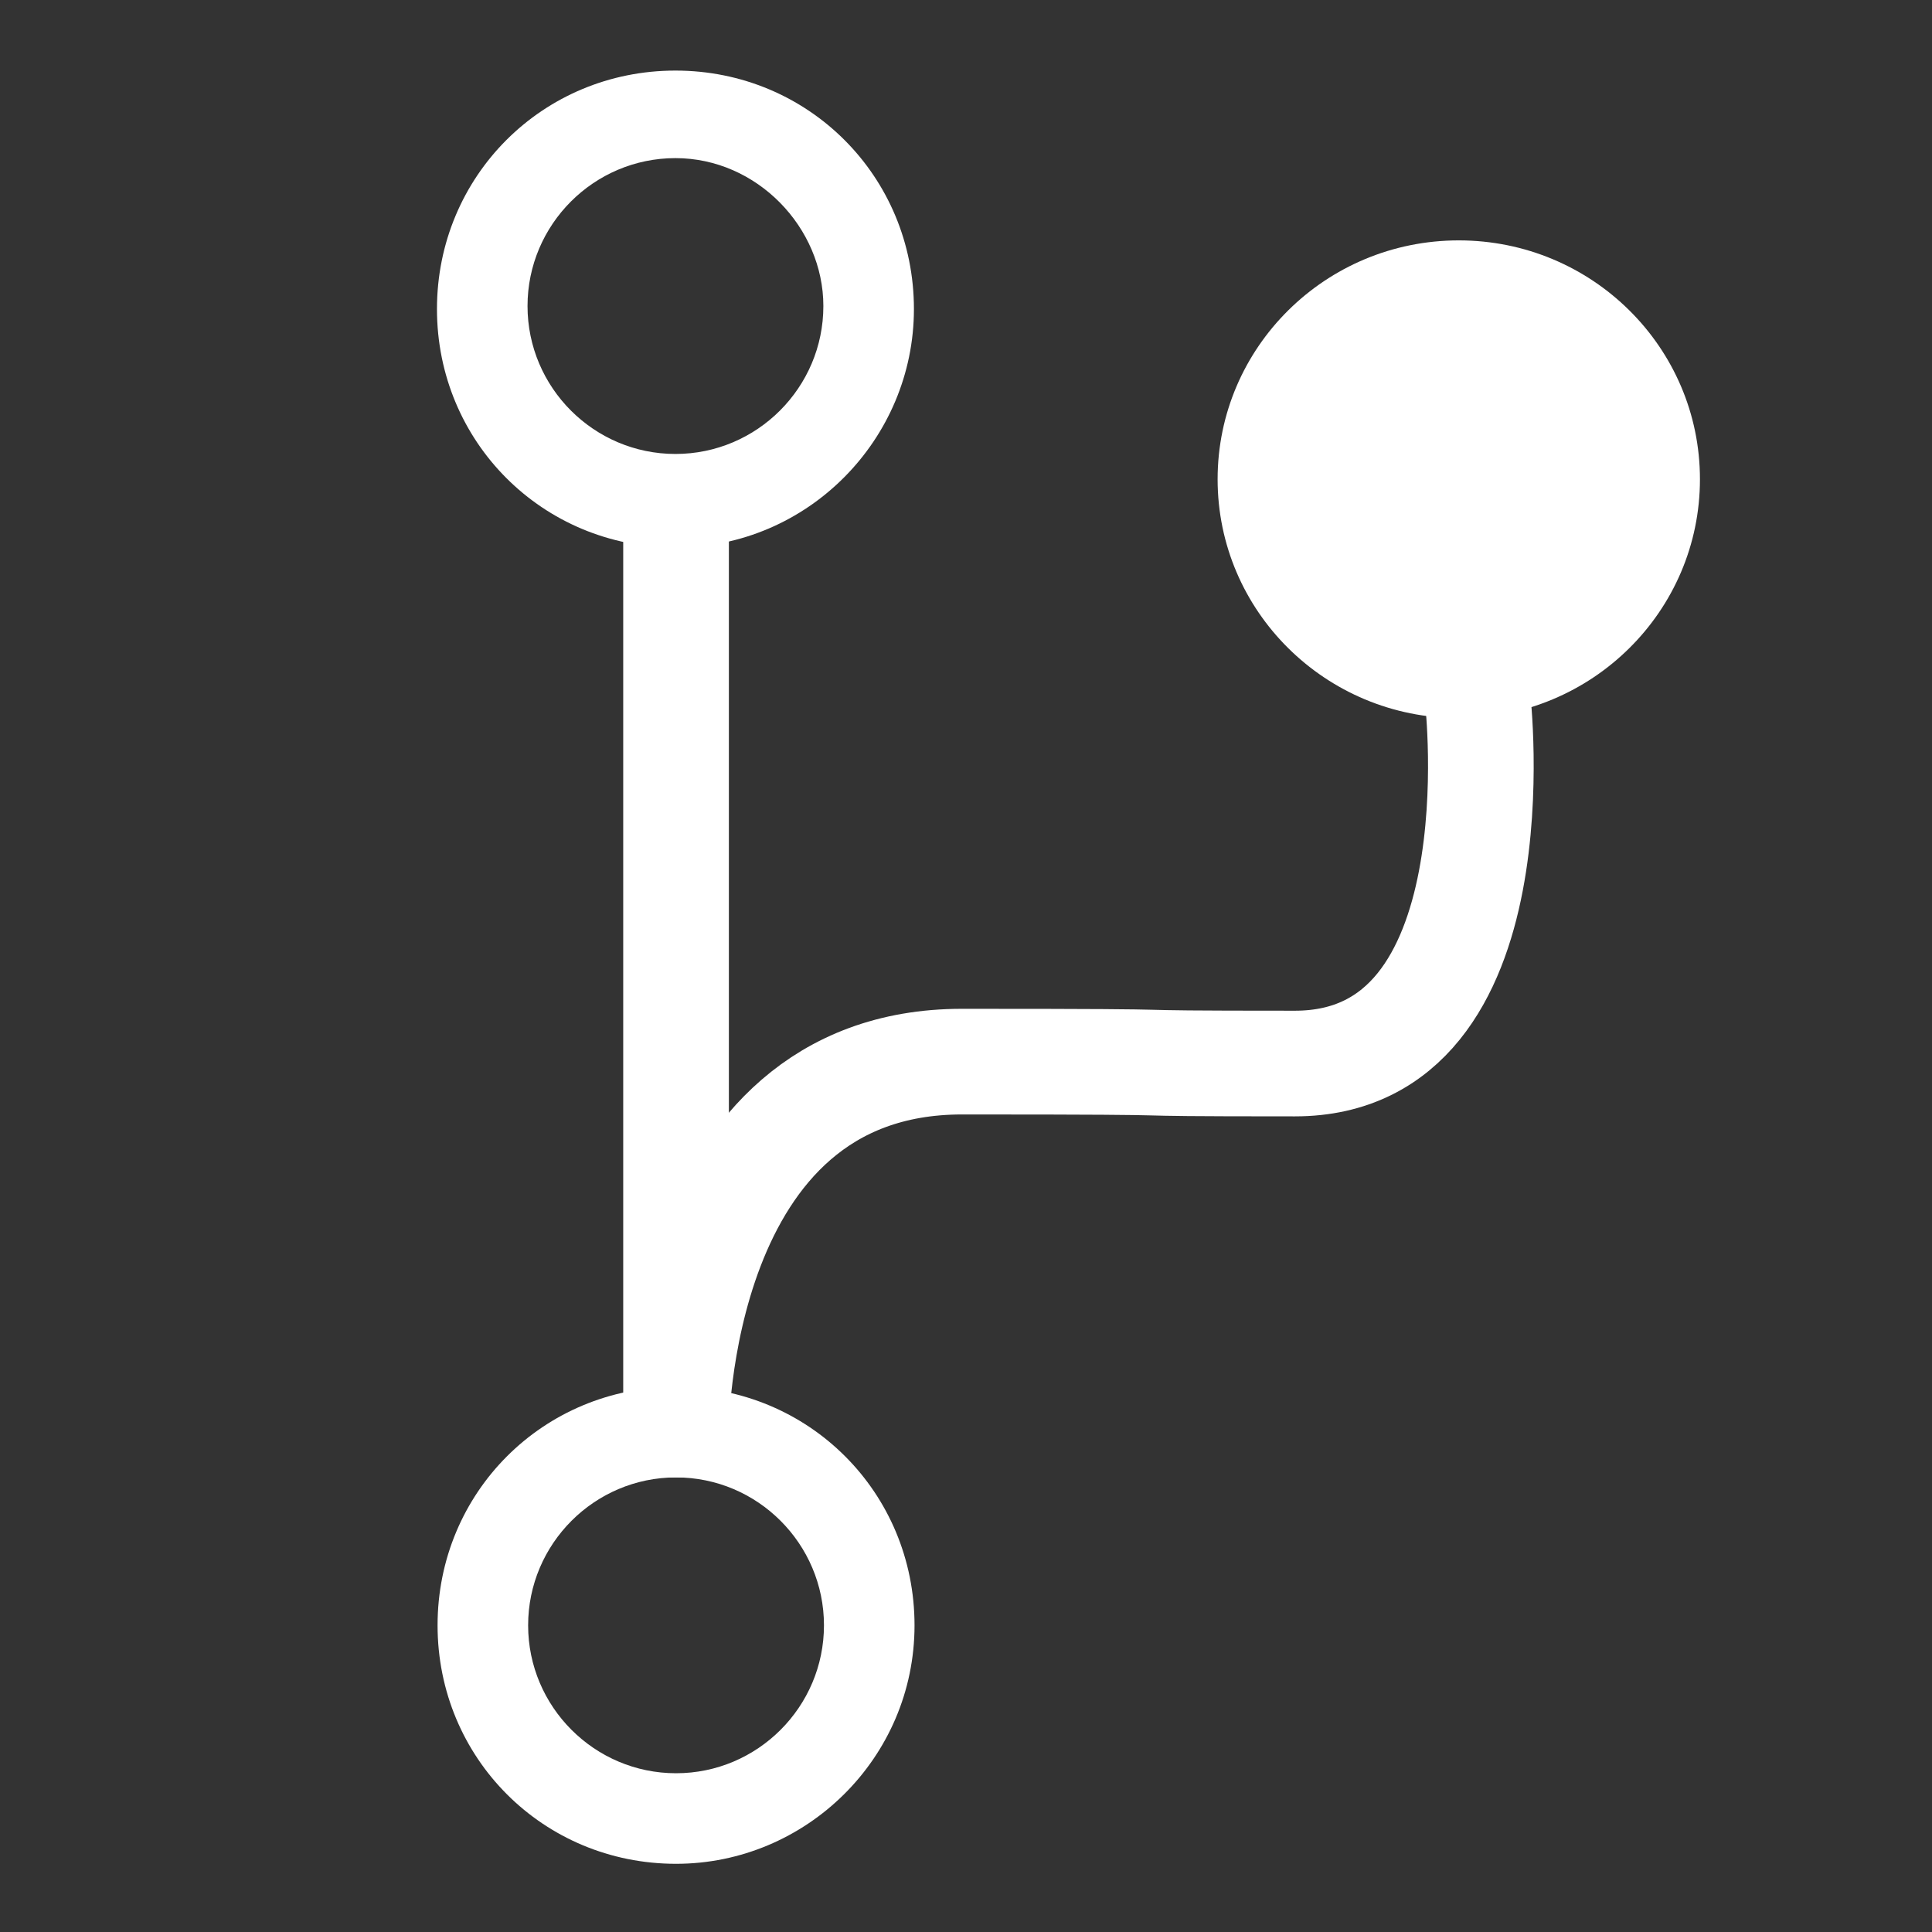 <?xml version="1.0" encoding="UTF-8" standalone="no"?>
<svg
   xmlns:dc="http://purl.org/dc/elements/1.1/"
   xmlns:cc="http://creativecommons.org/ns#"
   xmlns:rdf="http://www.w3.org/1999/02/22-rdf-syntax-ns#"
   xmlns:svg="http://www.w3.org/2000/svg"
   xmlns="http://www.w3.org/2000/svg"
   xmlns:sodipodi="http://sodipodi.sourceforge.net/DTD/sodipodi-0.dtd"
   xmlns:inkscape="http://www.inkscape.org/namespaces/inkscape"
   id="Layer_1"
   style="enable-background:new 0 0 64 64;"
   version="1.1"
   viewBox="0 0 64 64"
   xml:space="preserve"
   sodipodi:docname="sc-actions-git-split.svg"
   inkscape:version="0.92.5 (2060ec1f9f, 2020-04-08)"><rect x="0" y="0" width="64" height="64" fill="#333333" stroke="none"/><defs
     id="defs15" /><sodipodi:namedview
     pagecolor="#ffffff"
     bordercolor="#666666"
     borderopacity="1"
     objecttolerance="10"
     gridtolerance="10"
     guidetolerance="10"
     inkscape:pageopacity="0"
     inkscape:pageshadow="2"
     inkscape:window-width="1520"
     inkscape:window-height="871"
     id="namedview13"
     showgrid="false"
     inkscape:zoom="10.429825"
     inkscape:cx="9.4336405"
     inkscape:cy="27.07394"
     inkscape:window-x="1360"
     inkscape:window-y="0"
     inkscape:window-maximized="1"
     inkscape:current-layer="Layer_1"
     showguides="true"
     inkscape:guide-bbox="true"><sodipodi:guide
       position="34.229,28.764"
       orientation="0,1"
       id="guide825"
       inkscape:locked="false" /></sodipodi:namedview><style
     type="text/css"
     id="style2">
	.st0{fill:#134563;}
</style><ellipse
     style="fill:#ffffff;fill-opacity:1;stroke:none;stroke-width:1.122;stroke-opacity:1"
     id="path820"
     cx="48.324"
     cy="-15.876"
     rx="7.989"
     ry="7.913"
     transform="scale(1,-1)" /><path
     class="st0"
     d="m 22.375,18.138 c -4.4,0 -7.9,-3.5 -7.9,-7.9 0,-4.4 3.5,-7.9 7.9,-7.9 4.4,0 7.9,3.5 7.9,7.9 0,4.3 -3.5,7.9 -7.9,7.9 z m 0,-12.9 c -2.7,0 -4.9,2.2 -4.9,4.9 0,2.7 2.2,4.9 4.9,4.9 2.7,0 4.9,-2.2 4.9,-4.9 0,-2.6 -2.2,-4.9 -4.9,-4.9 z"
     id="Fill-61"
     style="fill:#ffffff;fill-opacity:1"
     inkscape:connector-curvature="0" /><path
     class="st0"
     d="m 22.395,61.741 c -4.4,0 -7.9,-3.5 -7.9,-7.9 0,-4.4 3.5,-7.9 7.9,-7.9 4.4,0 7.9,3.5 7.9,7.9 0,4.4 -3.6,7.9 -7.9,7.9 z m 0,-12.8 c -2.7,0 -4.9,2.2 -4.9,4.9 0,2.7 2.2,4.9 4.9,4.9 2.7,0 4.9,-2.2 4.9,-4.9 0,-2.7 -2.2,-4.9 -4.9,-4.9 z"
     id="Fill-62"
     style="fill:#ffffff;fill-opacity:1"
     inkscape:connector-curvature="0" /><path
     style="fill:none;stroke:#ffffff;stroke-width:3.5;stroke-linecap:butt;stroke-linejoin:miter;stroke-miterlimit:4;stroke-dasharray:none;stroke-opacity:1"
     d="M 22.395,16.822 V 48.941"
     id="path833"
     inkscape:connector-curvature="0" /><path
     style="fill:none;stroke:#ffffff;stroke-width:3.5;stroke-linecap:butt;stroke-linejoin:miter;stroke-miterlimit:4;stroke-dasharray:none;stroke-opacity:1"
     d="m 22.389,47.452 c 0,0 -0.026,-12.284 9.479,-12.284 9.506,0 3.557,0.063 11.028,0.063 7.471,0 6.052,-12.102 6.052,-12.102"
     id="path835"
     inkscape:connector-curvature="0"
     sodipodi:nodetypes="czzc" /></svg>